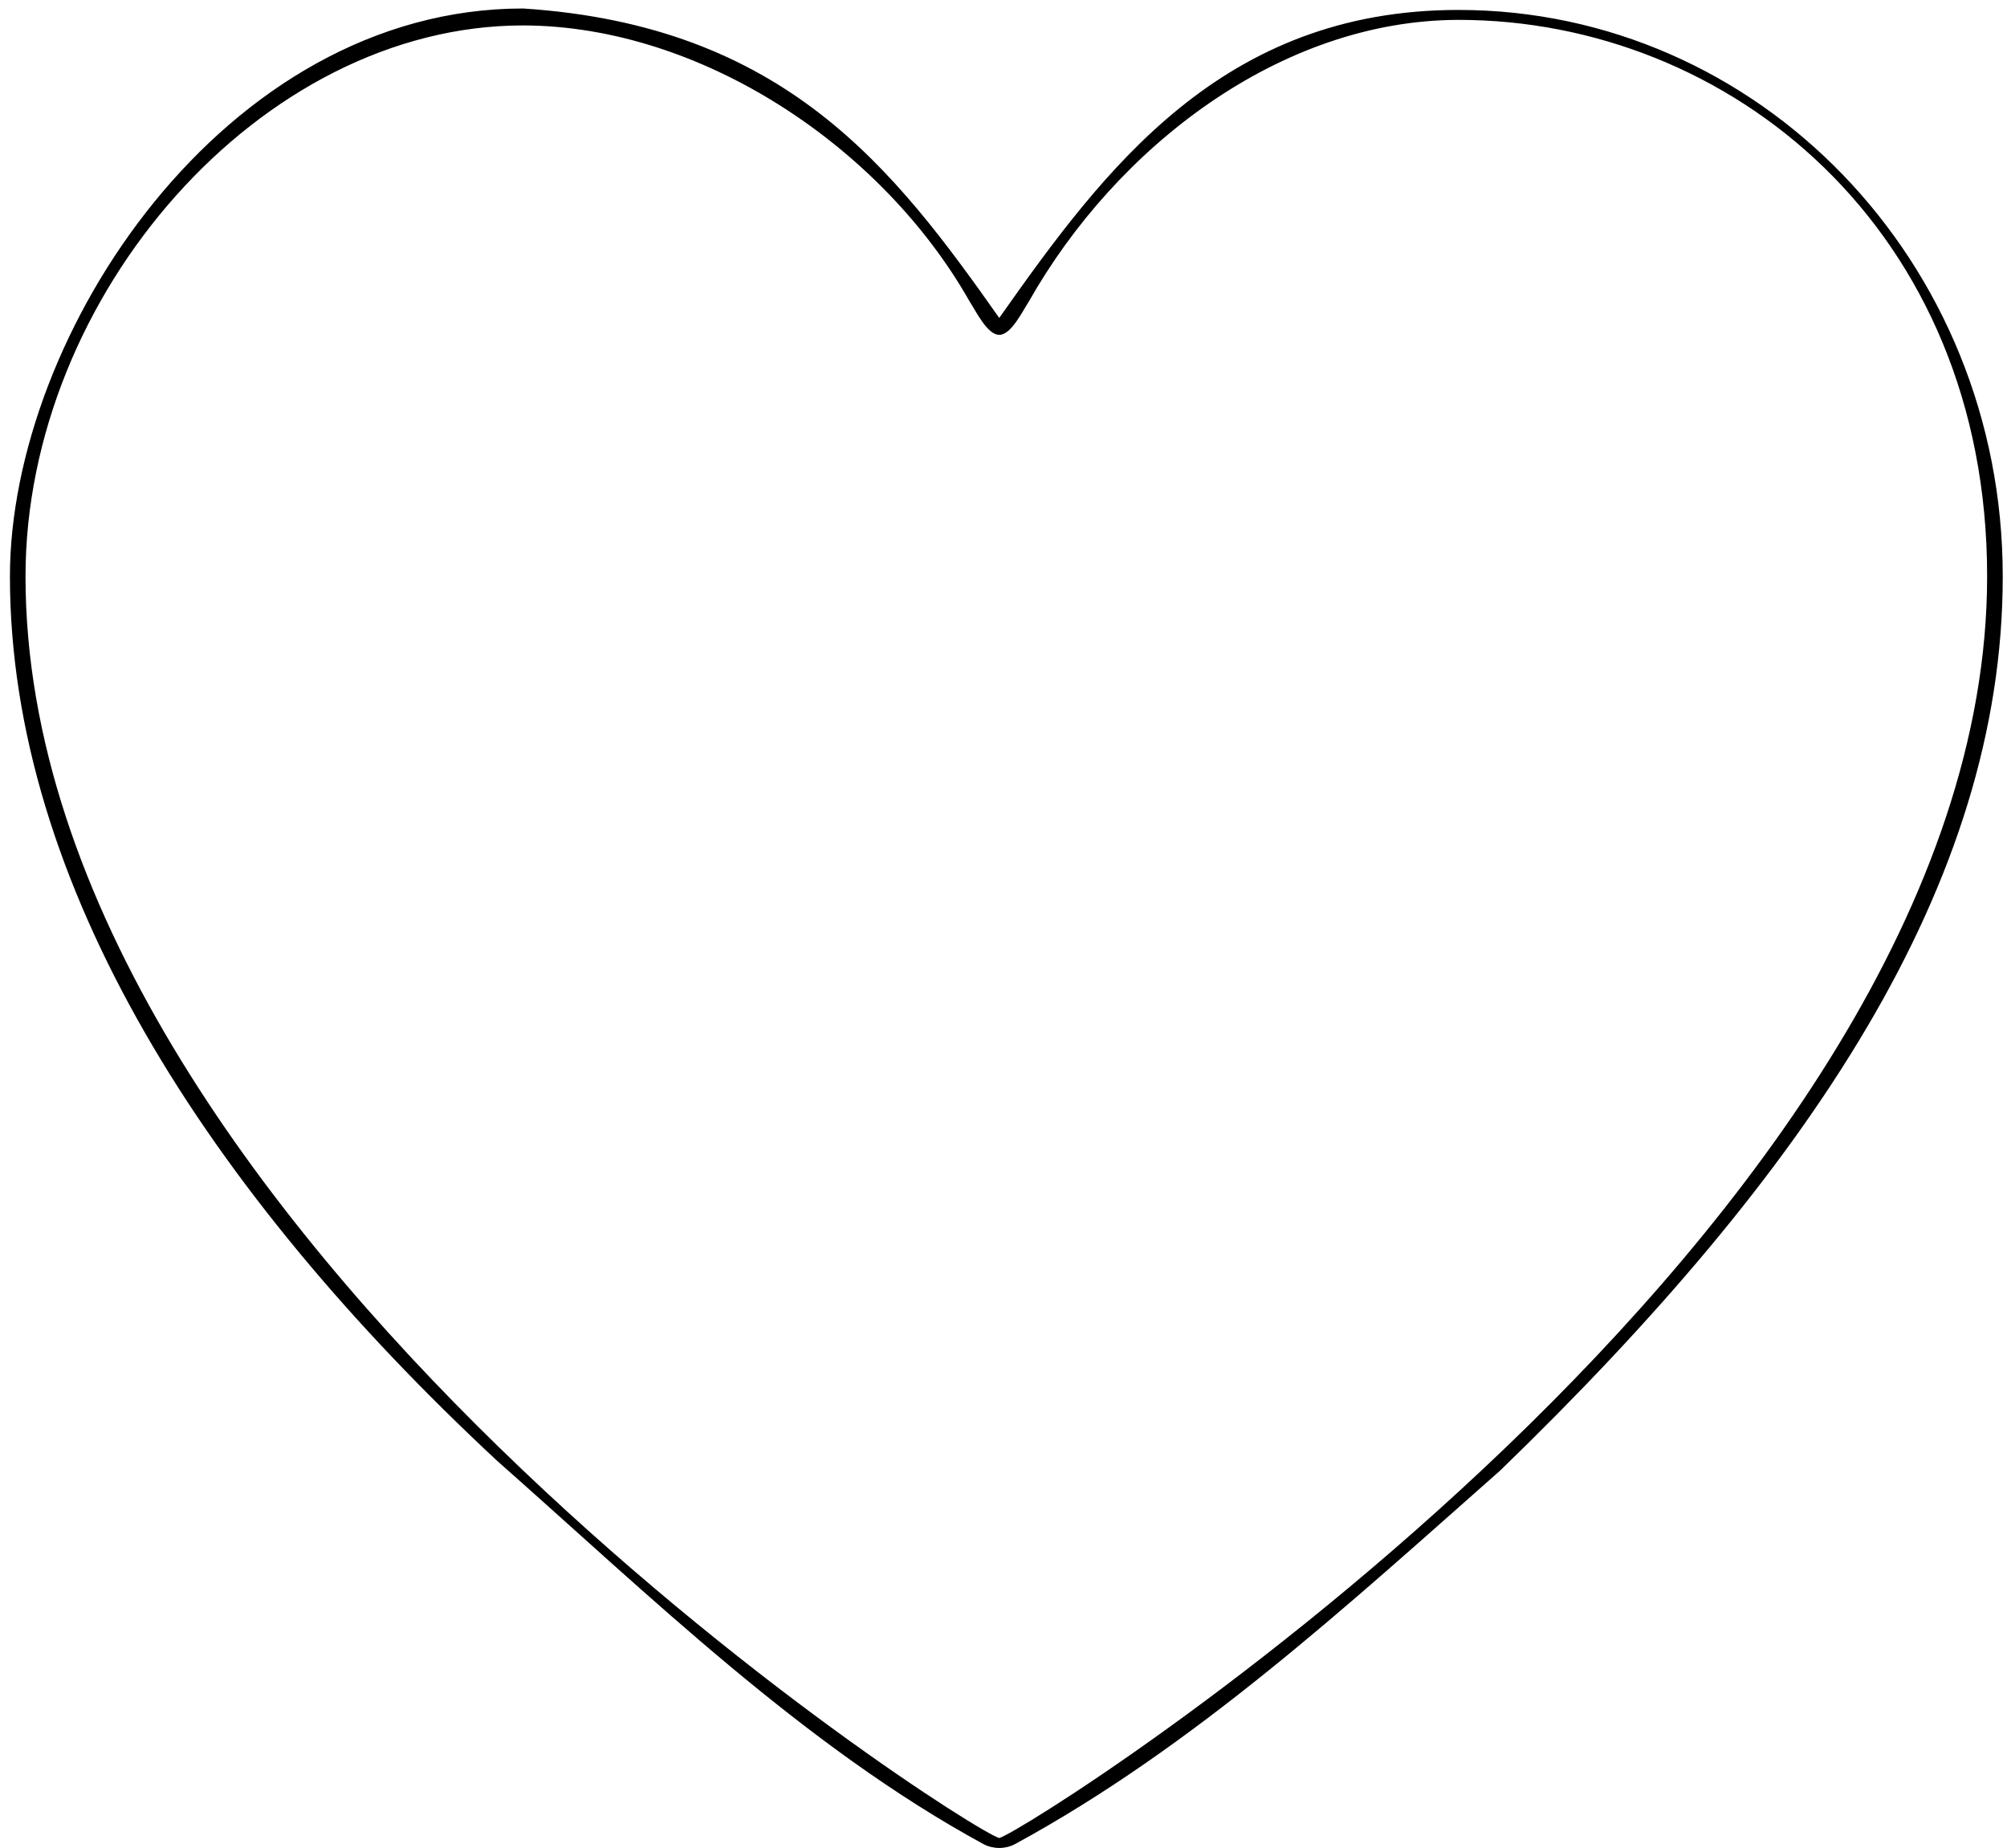 <svg width="101" height="93" viewBox="0 0 101 93" fill="none" xmlns="http://www.w3.org/2000/svg">
  <path d="M73.396 0.5C61.5 0.5 55.575 8.495 50.286 16C44.997 8.495 39.5 1.28 26.32 0.427C11.273 0.427 0.5 16.851 0.5 29.009C0.5 44.512 10.5 60 25 73.5C32.698 80.3 40.47 87.897 49.5 92.809C49.993 93.062 50.579 93.062 51.072 92.809C60.098 87.897 67.804 80.8 75.5 74C91 59 100.786 44.512 100.786 29.009C100.786 13.102 88.444 0.5 73.396 0.5ZM50.286 92.5C48.5 92 1.284 61.731 1.284 29.009C1.284 14.92 13.096 1.28 26.32 1.28C35.279 1.296 44.393 7.393 48.795 15.172C49.124 15.674 49.685 16.851 50.286 16.851C50.887 16.851 51.448 15.674 51.777 15.172C56.179 7.393 64.437 1.016 73.396 1C87 1 100 11.5 100 29C100 61.722 52 92 50.286 92.5Z" fill="currentColor"/>
</svg>
